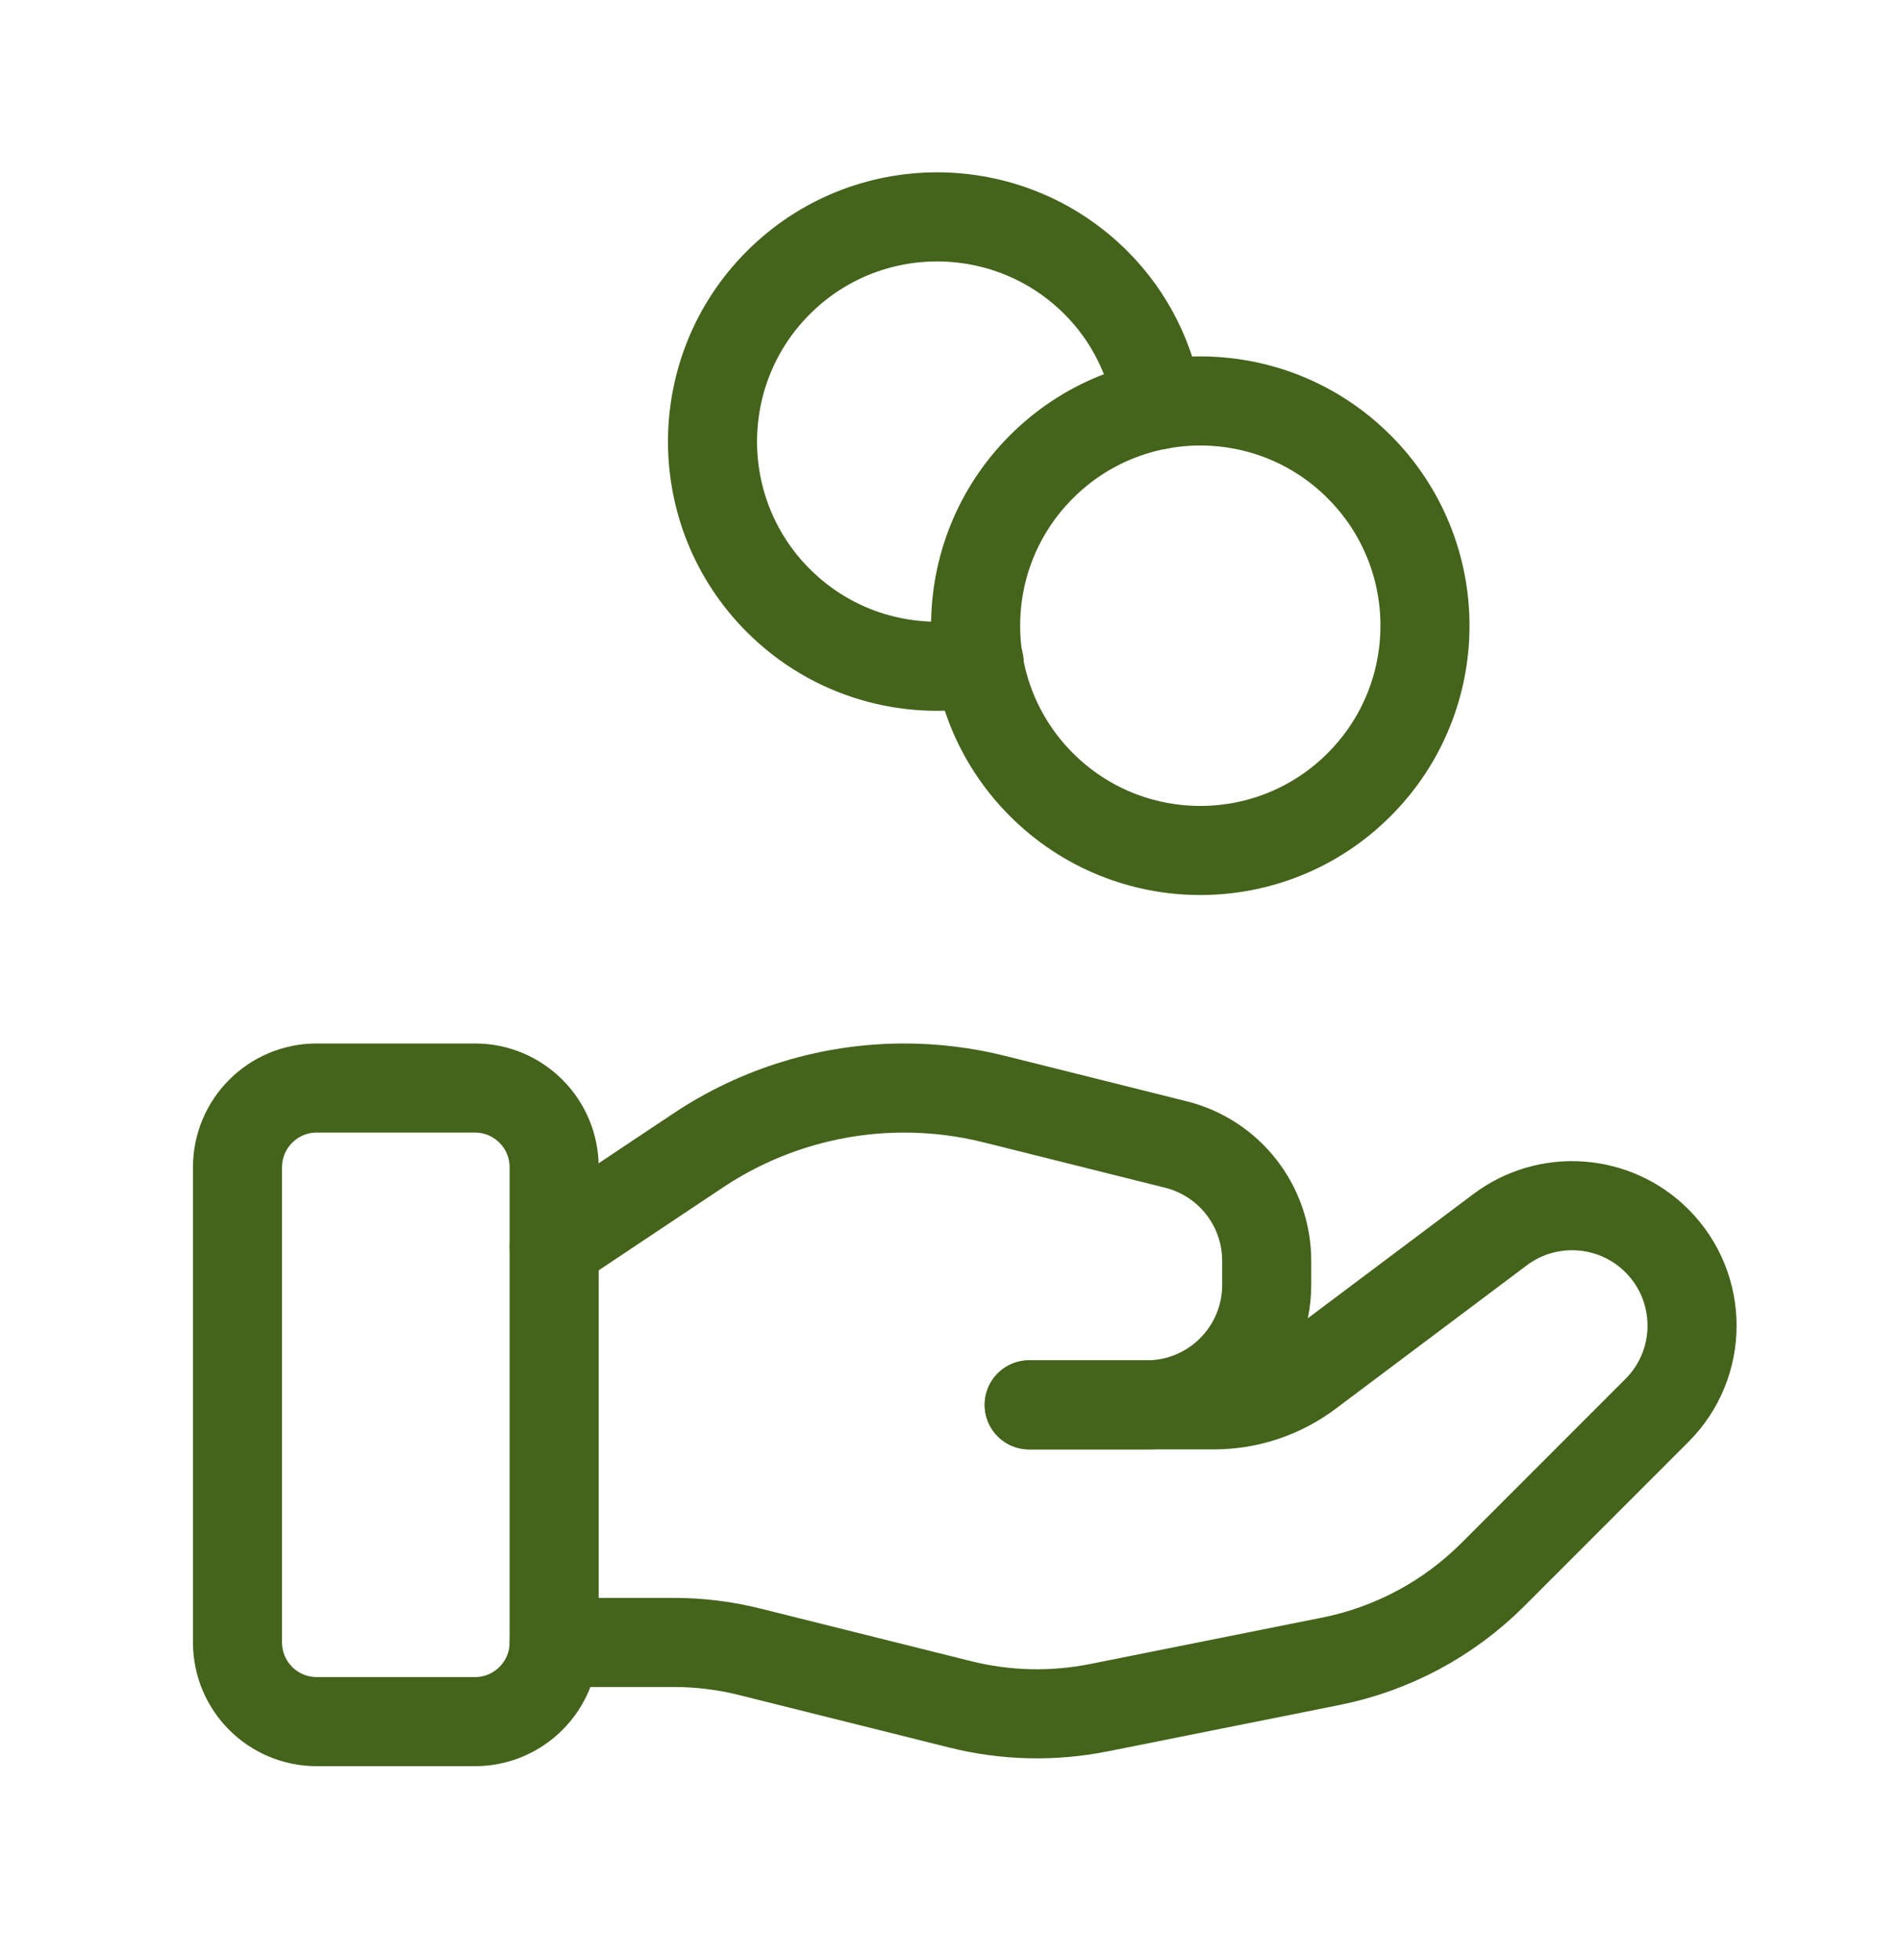 <svg width="32" height="33" viewBox="0 0 32 33" fill="none" xmlns="http://www.w3.org/2000/svg">
<path fill-rule="evenodd" clip-rule="evenodd" d="M8 28.985H5.333C4.597 28.985 4 28.388 4 27.652V19.652C4 18.916 4.597 18.318 5.333 18.318H8C8.736 18.318 9.333 18.916 9.333 19.652V27.652C9.333 28.388 8.736 28.985 8 28.985Z" stroke="#43641A" stroke-width="1.5" stroke-linecap="round" stroke-linejoin="round"/>
<path d="M17.334 23.652H20.445C21.022 23.652 21.583 23.465 22.045 23.118L25.266 20.702C26.07 20.1 27.195 20.18 27.906 20.89V20.89C28.695 21.68 28.695 22.958 27.906 23.746L25.142 26.51C24.398 27.254 23.449 27.762 22.417 27.969L18.51 28.75C17.735 28.905 16.937 28.886 16.17 28.694L12.637 27.812C12.214 27.705 11.781 27.652 11.345 27.652H9.334" stroke="#43641A" stroke-width="1.5" stroke-linecap="round" stroke-linejoin="round"/>
<path d="M17.334 23.652H19.314C20.43 23.652 21.334 22.748 21.334 21.632V21.228C21.334 20.301 20.703 19.493 19.805 19.269L16.749 18.505C16.251 18.381 15.742 18.318 15.23 18.318V18.318C13.994 18.318 12.785 18.684 11.757 19.37L9.334 20.985" stroke="#43641A" stroke-width="1.5" stroke-linecap="round" stroke-linejoin="round"/>
<path d="M22.891 7.859C24.369 9.336 24.369 11.732 22.891 13.21C21.414 14.688 19.018 14.688 17.54 13.21C16.062 11.732 16.062 9.336 17.54 7.859C19.018 6.381 21.414 6.381 22.891 7.859" stroke="#43641A" stroke-width="1.5" stroke-linecap="round" stroke-linejoin="round"/>
<path d="M19.508 6.818C19.384 6.065 19.04 5.341 18.459 4.76C16.981 3.282 14.585 3.282 13.108 4.76C11.631 6.237 11.631 8.633 13.108 10.11C14.028 11.03 15.303 11.376 16.491 11.15" stroke="#43641A" stroke-width="1.5" stroke-linecap="round" stroke-linejoin="round"/>
</svg>

